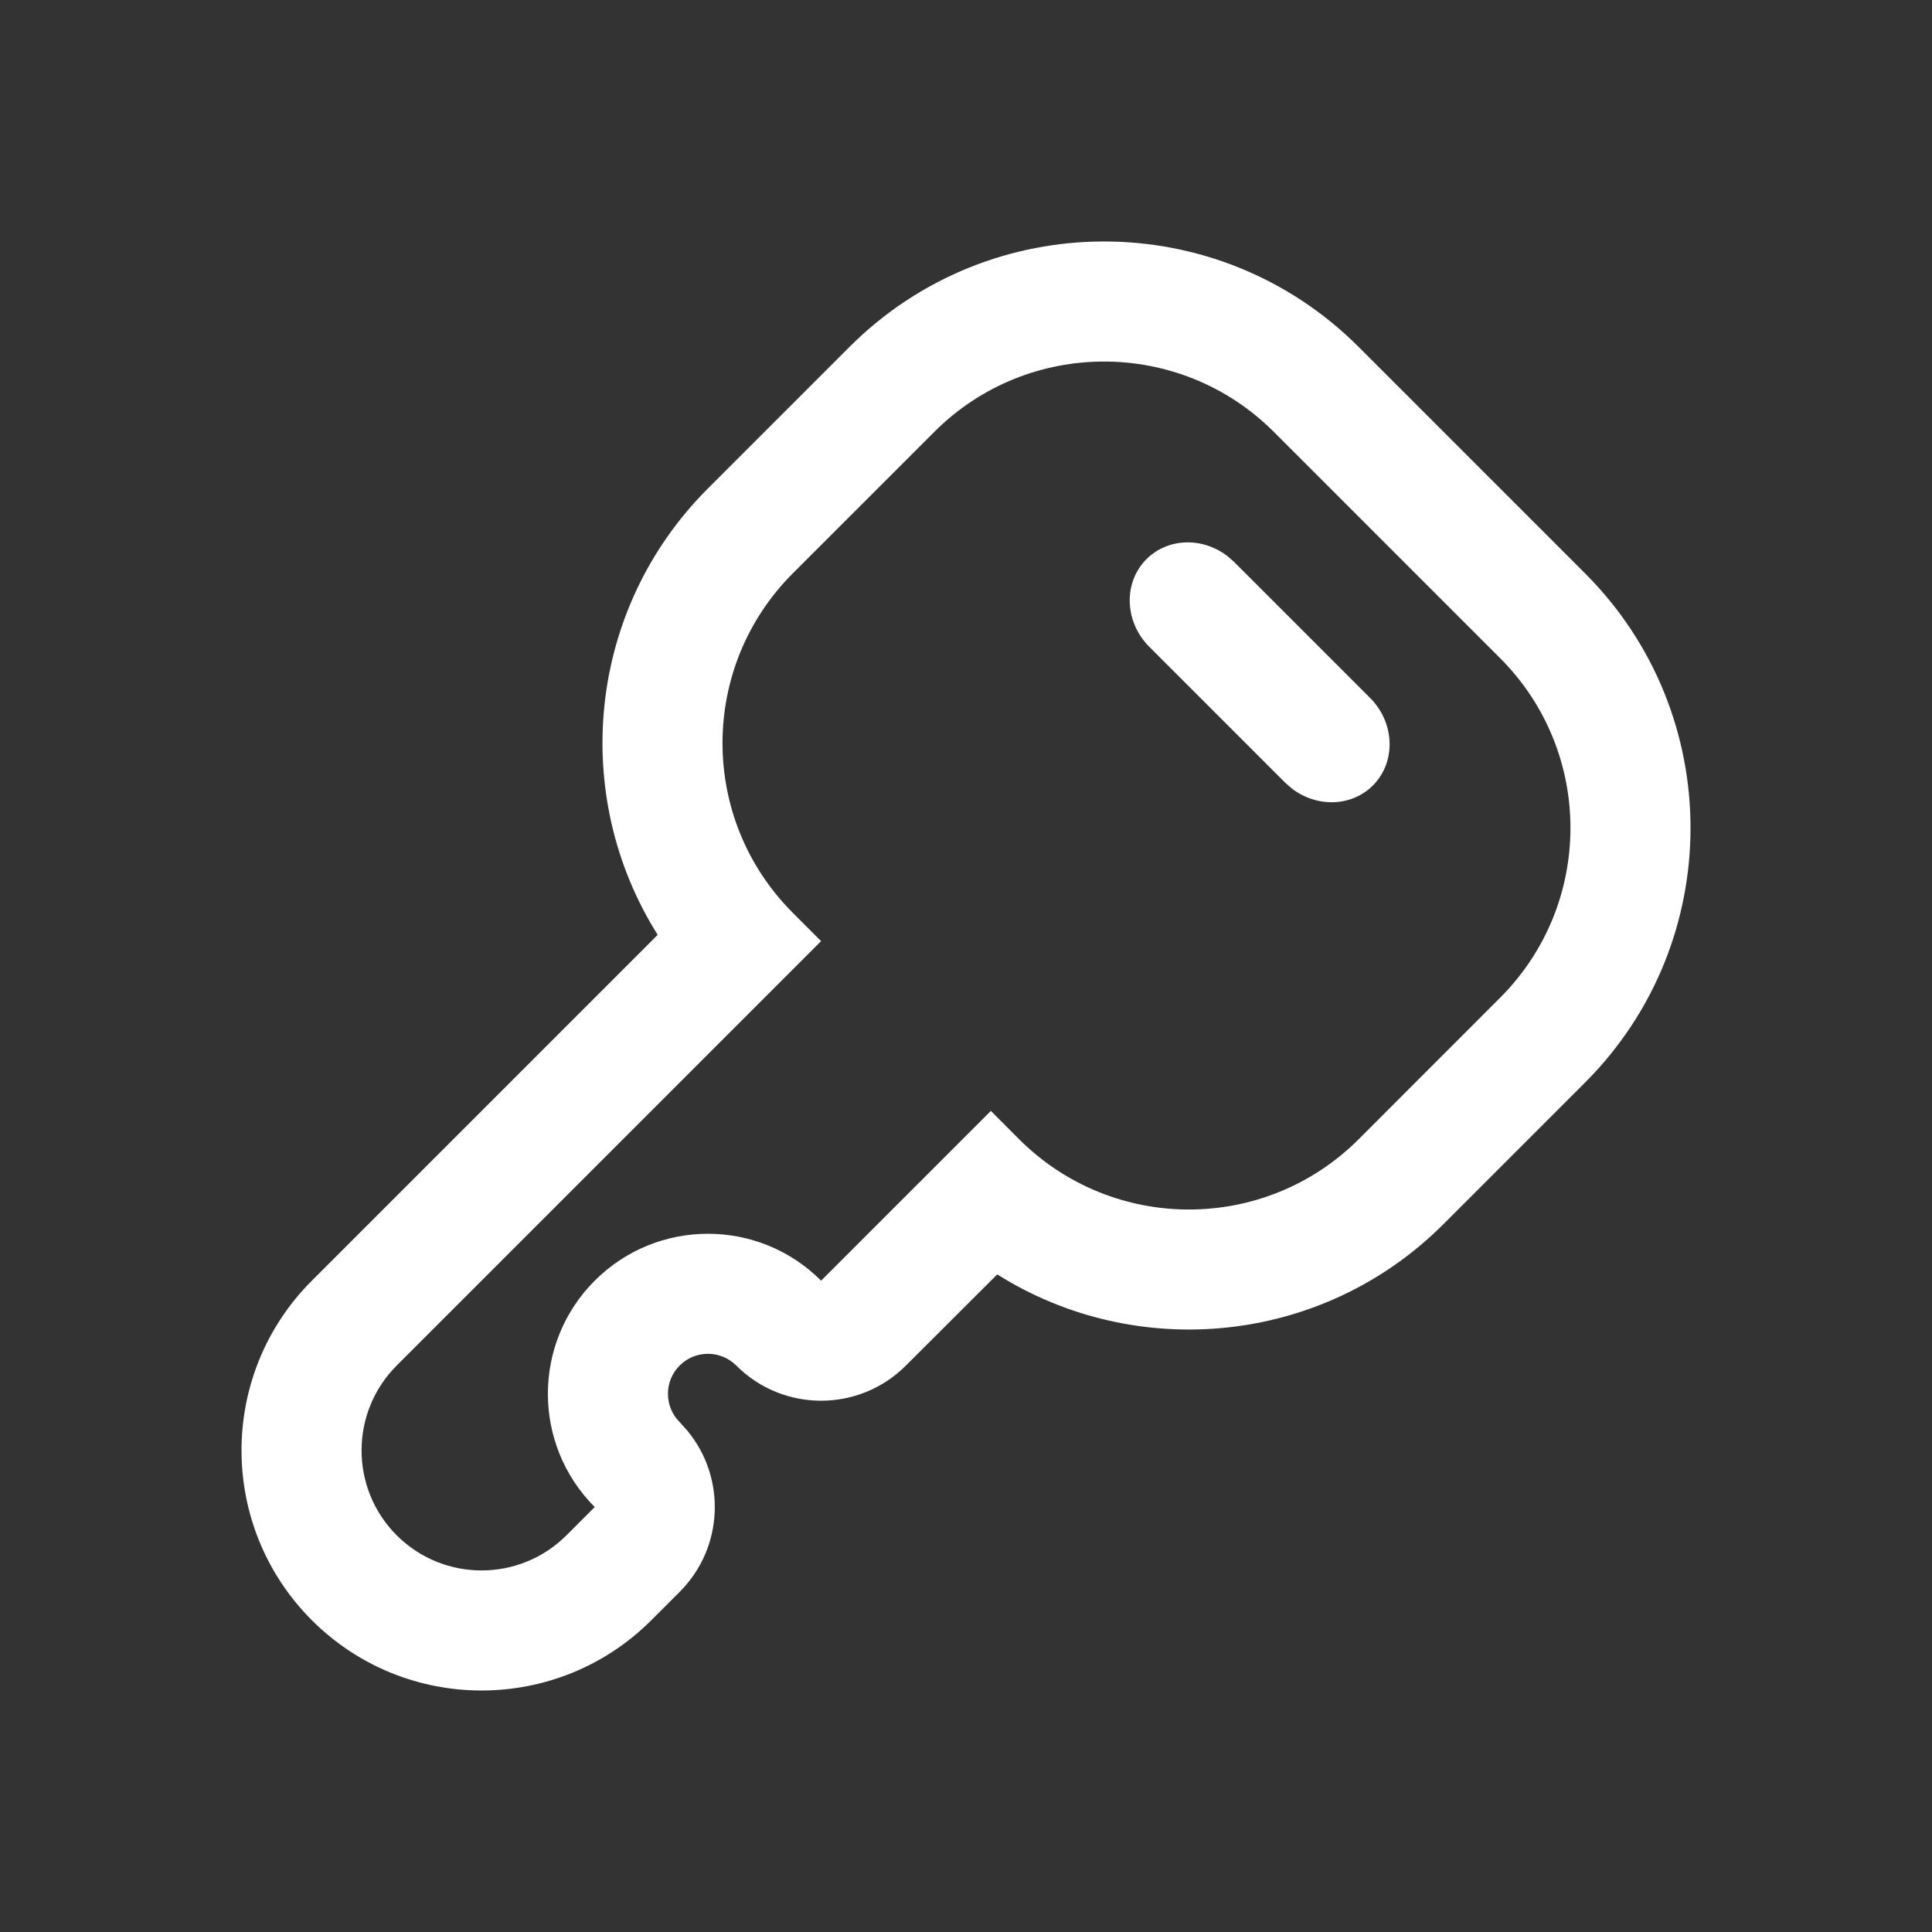 <svg width="24" height="24" viewBox="0 0 24 24" fill="none" xmlns="http://www.w3.org/2000/svg">
<rect x="0" y="0" width="24" height="24" fill="#333333" stroke="none"/>
<g id="Filled=no">
<path id="Shape" fill-rule="evenodd" clip-rule="evenodd" d="M19.69 7.122C21.437 8.869 21.437 11.701 19.69 13.448L17.932 15.206C16.427 16.711 14.116 16.919 12.388 15.831L11.254 16.963C10.672 17.546 9.728 17.546 9.146 16.963C8.951 16.769 8.637 16.769 8.443 16.963C8.249 17.157 8.249 17.472 8.443 17.666L8.539 17.773C9.023 18.358 8.991 19.227 8.443 19.775L8.091 20.127C6.926 21.291 5.038 21.291 3.874 20.127C2.709 18.962 2.709 17.073 3.874 15.909L8.17 11.613C7.081 9.884 7.289 7.573 8.794 6.068L10.552 4.31C12.299 2.563 15.131 2.563 16.878 4.31L19.69 7.122ZM18.635 8.176L15.824 5.365C14.659 4.2 12.771 4.2 11.606 5.365L9.849 7.122C8.684 8.287 8.684 10.175 9.849 11.34L10.2 11.691L4.928 16.963C4.346 17.546 4.346 18.49 4.928 19.072C5.51 19.654 6.454 19.654 7.037 19.072L7.388 18.721C6.612 17.944 6.612 16.685 7.388 15.909C8.165 15.132 9.424 15.132 10.2 15.909L12.309 13.8L12.66 14.152C13.825 15.316 15.713 15.316 16.878 14.152L18.635 12.394C19.8 11.229 19.8 9.341 18.635 8.176ZM17.054 9.758C17.345 9.467 17.329 8.979 17.019 8.669L15.331 6.981L15.25 6.91C14.941 6.67 14.509 6.679 14.242 6.946C13.951 7.237 13.967 7.724 14.277 8.035L15.965 9.723L16.046 9.794C16.356 10.033 16.787 10.024 17.054 9.758Z" fill="#FFFFFF"/>
</g>
</svg>
